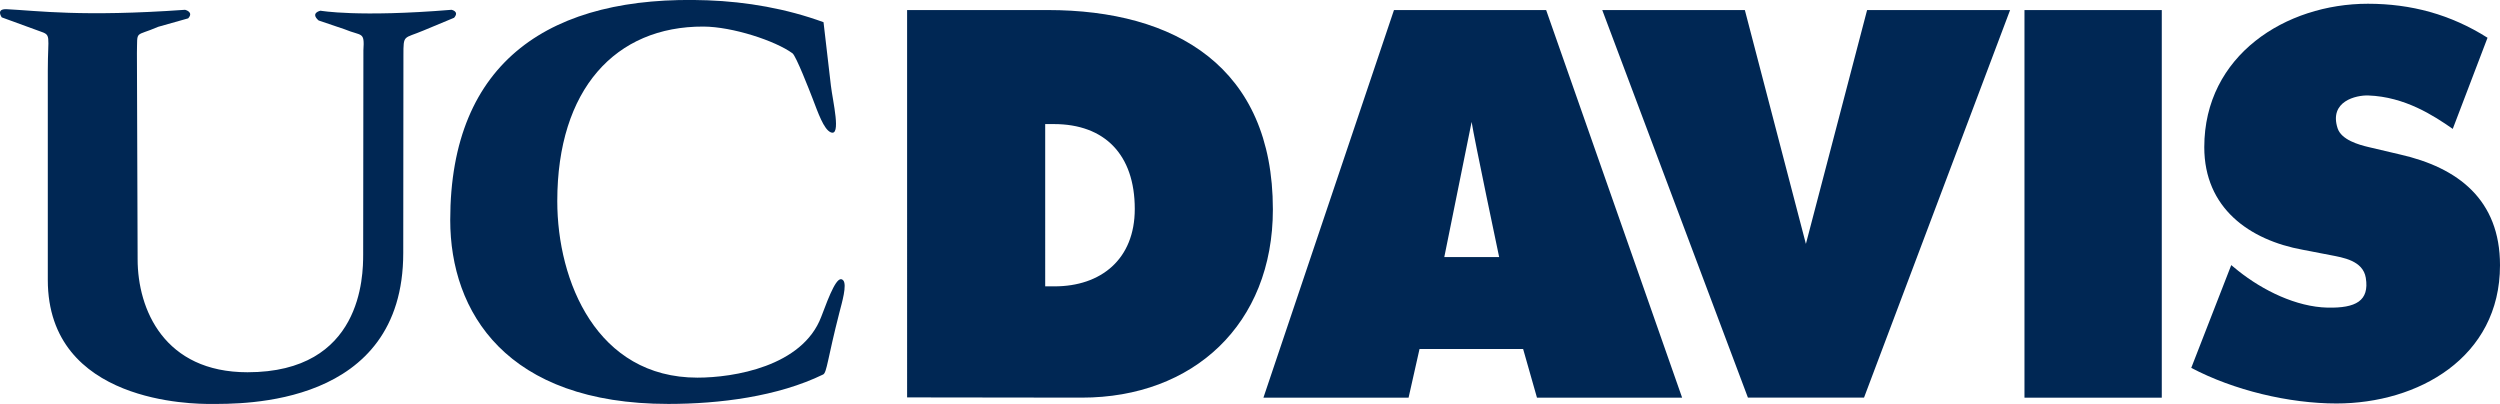 <?xml version="1.0" encoding="utf-8"?>
<!-- Generator: Adobe Illustrator 16.0.0, SVG Export Plug-In . SVG Version: 6.00 Build 0)  -->
<!DOCTYPE svg PUBLIC "-//W3C//DTD SVG 1.1//EN" "http://www.w3.org/Graphics/SVG/1.1/DTD/svg11.dtd">
<svg version="1.1" id="Layer_1" xmlns="http://www.w3.org/2000/svg" xmlns:xlink="http://www.w3.org/1999/xlink" x="0px" y="0px"
	 width="100px" height="16.157px" viewBox="0 0 100 16.157" enable-background="new 0 0 100 16.157" xml:space="preserve">
<g>
	<path fill="#002754" d="M58.865,4.877L58.865,4.877c0.101,0.661,1.101,5.405,1.101,5.405h-2.194L58.865,4.877z M50.537,15.907
		h5.806l0.438-1.947h4.144l0.554,1.947h5.806L61.846,0.403h-6.087L50.537,15.907z"/>
	<path fill="#002754" d="M36.284,0.402h5.624c5.107,0,9.007,2.277,9.007,7.974c0,4.591-3.18,7.529-7.645,7.529l-6.986-0.009V0.402z
		 M41.808,11.454h0.376c1.843,0,3.207-1.072,3.207-3.096c0-2.179-1.21-3.395-3.234-3.395h-0.349V11.454z"/>
	<path fill="#002754" d="M32.941,0.888l0.296,2.545c0.071,0.604,0.426,2.052-0.011,1.858C32.95,5.17,32.724,4.515,32.5,3.931
		c-0.114-0.295-0.658-1.695-0.801-1.799c-0.685-0.501-2.401-1.064-3.561-1.069c-3.521-0.013-5.847,2.509-5.847,6.982
		c0,3.208,1.582,7.061,5.607,7.061c1.441,0,4.201-0.443,4.952-2.436c0.339-0.9,0.65-1.703,0.876-1.459
		c0.166,0.177-0.05,0.899-0.15,1.289c-0.474,1.847-0.501,2.406-0.65,2.479c-1.818,0.885-4.15,1.178-6.191,1.178
		c-6.485,0-8.726-3.678-8.726-7.354c0-6.379,4.032-9.021,10.286-8.791C29.875,0.07,31.458,0.346,32.941,0.888"/>
	<path fill="#002754" d="M13.784,1.171l-1.039-0.352c-0.35-0.306,0.075-0.391,0.075-0.391s1.5,0.271,5.24-0.036
		c0,0,0.328,0.062,0.103,0.319l-1.228,0.511c-0.798,0.338-0.798,0.143-0.798,0.994l-0.007,7.902c0,6.178-6.47,6.039-7.73,6.039
		c-0.6,0-6.488,0-6.488-4.961V2.834c0-1.46,0.159-1.419-0.338-1.591L0.071,0.695c0,0-0.254-0.348,0.198-0.327
		c1.227,0.06,3.004,0.316,7.133,0.024c0,0,0.362,0.085,0.125,0.342L6.326,1.073c-0.95,0.414-0.825,0.098-0.849,1.045l0.028,8.248
		c0,2.021,1.07,4.524,4.395,4.524c4.585,0,4.627-3.854,4.627-4.71l0.009-8.167C14.585,1.243,14.484,1.462,13.784,1.171"/>
	<path fill="#002754" d="M87.65,14.715l1.6-4.111l0.281,0.23c0.982,0.781,2.316,1.443,3.574,1.471
		c1.127,0.023,1.676-0.268,1.527-1.191c-0.113-0.693-0.916-0.812-1.417-0.91l-1.103-0.213c-2.143-0.39-3.941-1.673-3.941-4.104
		c0-3.677,3.262-5.737,6.544-5.737c1.726,0,3.306,0.424,4.786,1.36l-1.391,3.646c-0.762-0.533-1.918-1.285-3.377-1.337
		c-0.482-0.018-1.58,0.229-1.229,1.312c0.152,0.462,0.833,0.657,1.252,0.755l1.241,0.292C98.322,6.704,100,7.988,100,10.61
		c0,3.699-3.281,5.529-6.542,5.529C91.557,16.139,89.352,15.612,87.65,14.715"/>
	<rect x="80.979" y="0.403" fill="#002754" width="5.492" height="15.504"/>
	<polygon fill="#002754" points="74.684,0.402 80.404,0.402 74.561,15.905 69.917,15.905 64.09,0.402 69.794,0.402 72.236,9.756 	
		"/>
</g>
</svg>
